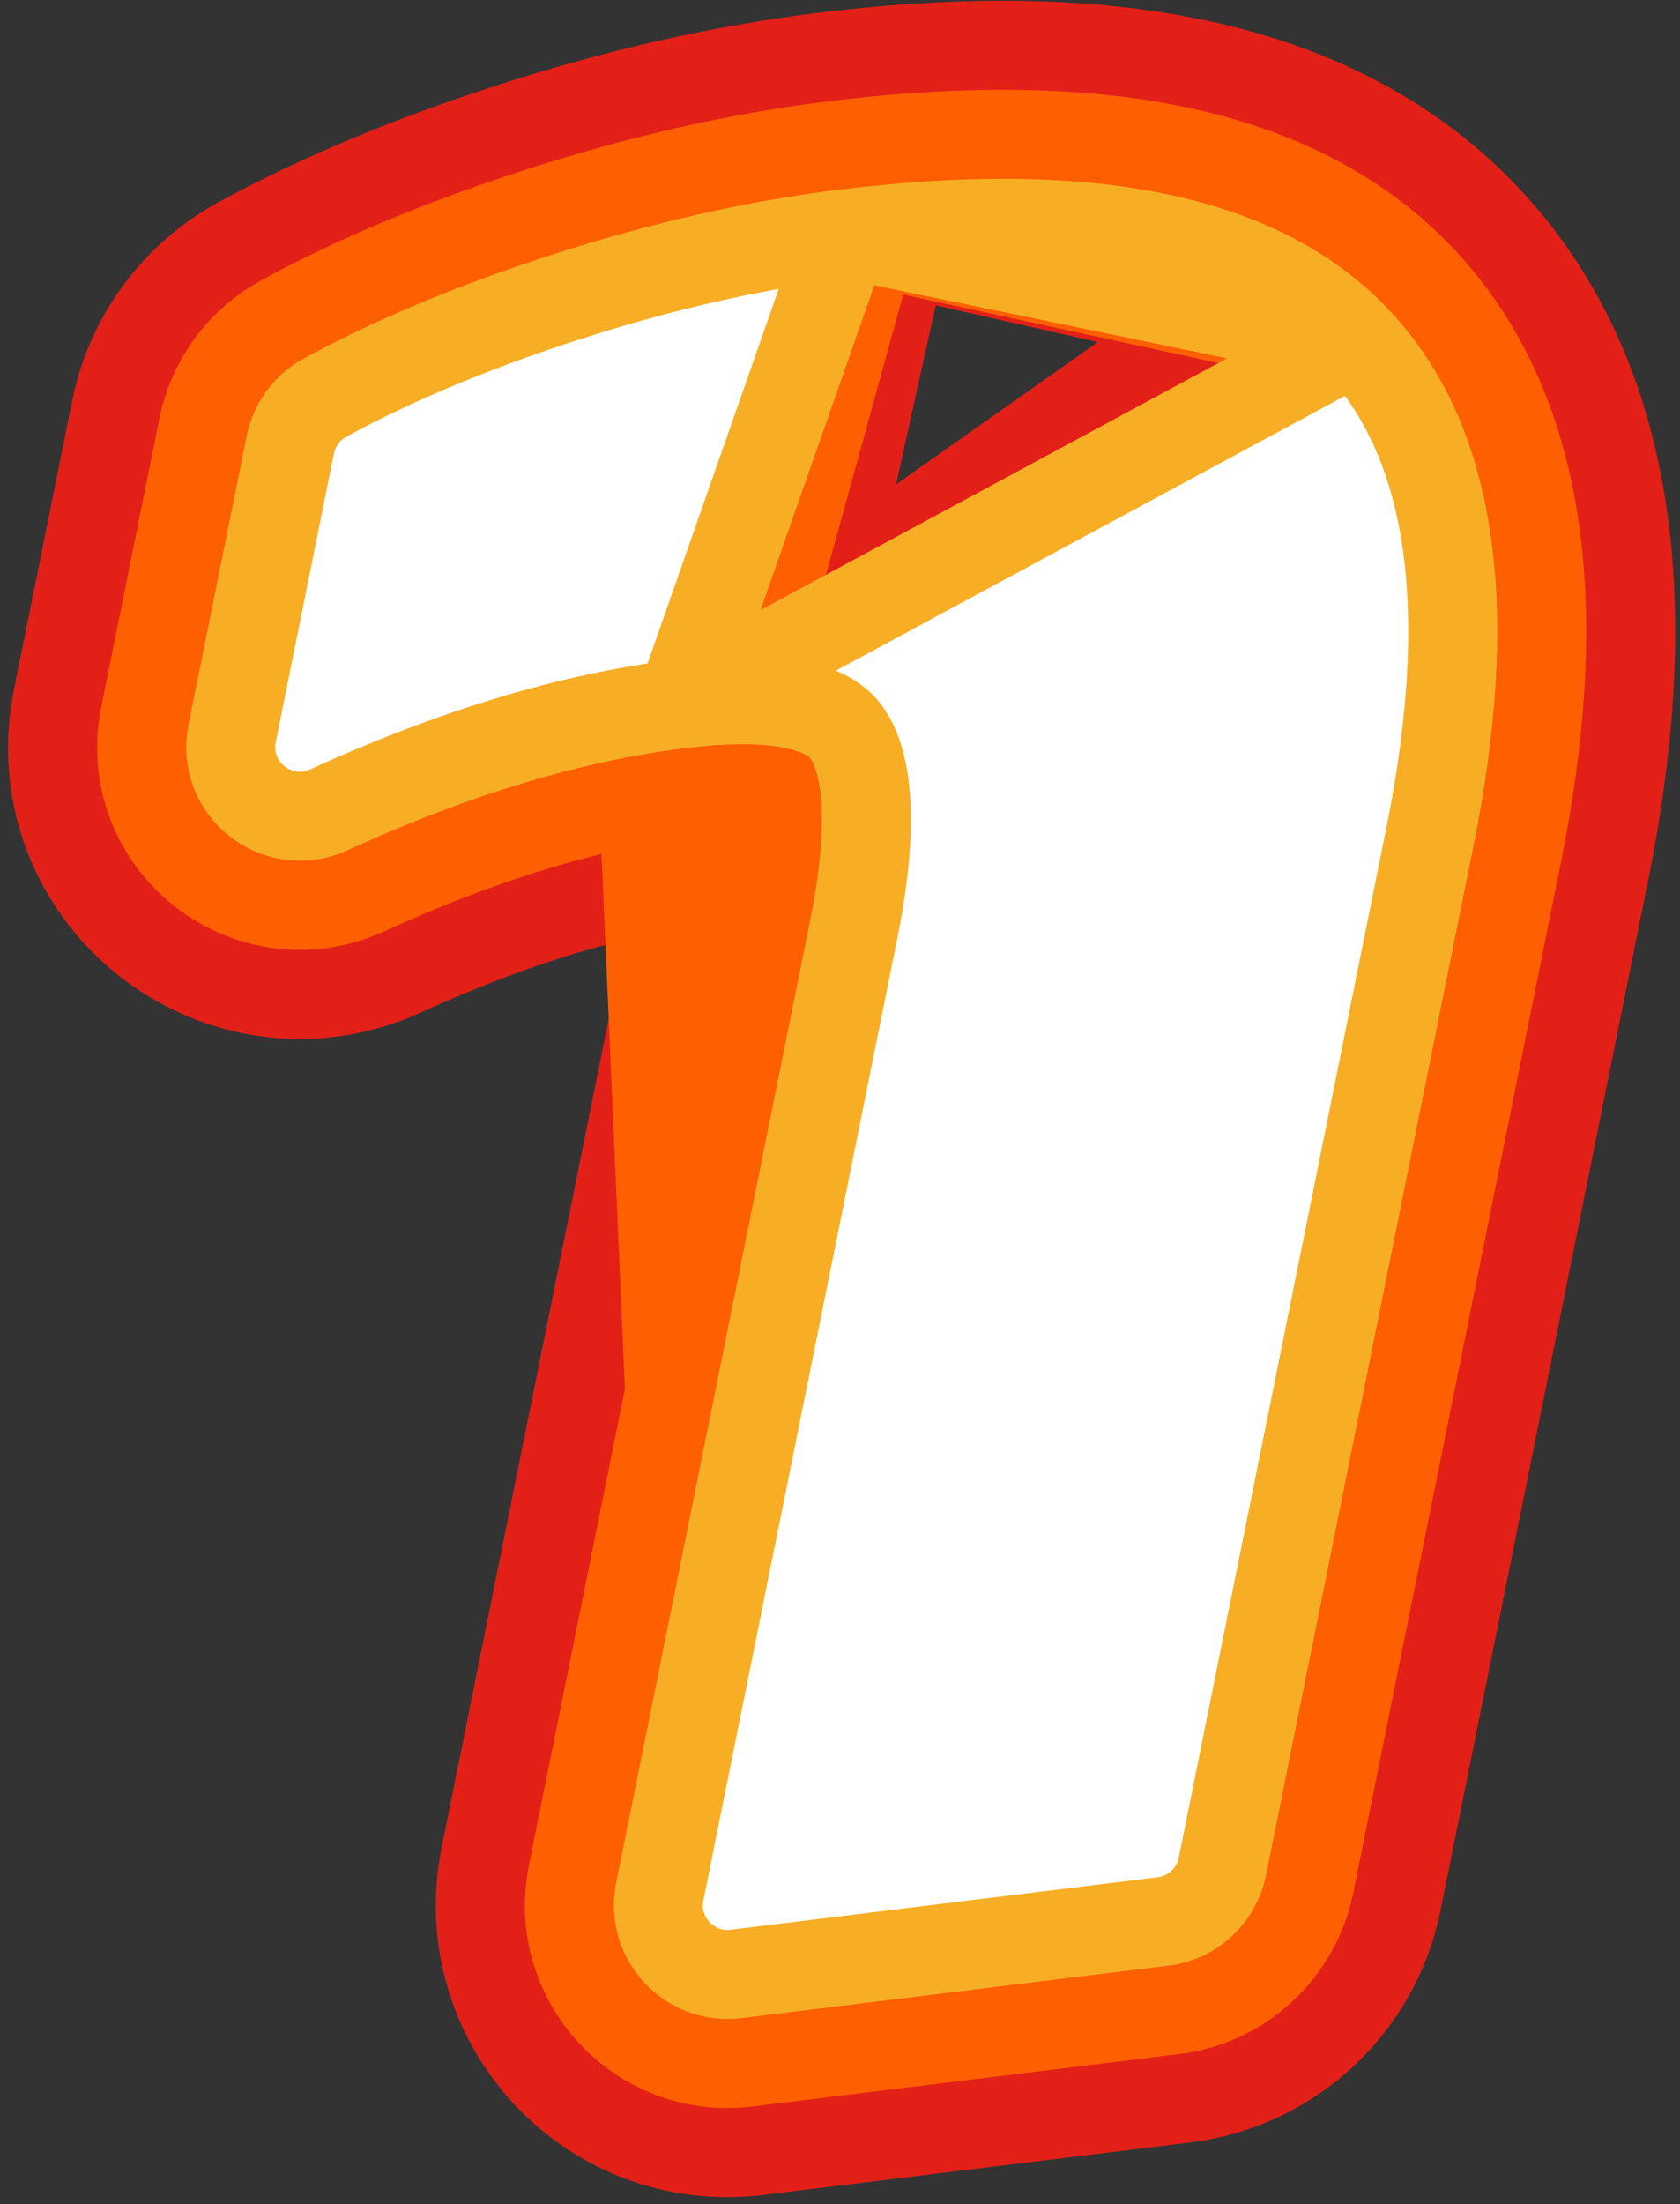 <svg width="151" height="198" viewBox="0 0 151 198" fill="none" xmlns="http://www.w3.org/2000/svg">
<rect x="0" y="0" width="151" height="198" fill="#333333" stroke="none"/>
<path d="M62.142 71.171L62.141 71.171C53.369 72.246 43.634 75.111 32.872 80.029L32.858 80.035C22.392 84.802 10.708 75.77 13.023 64.292C13.023 64.291 13.023 64.29 13.024 64.289L18.246 38.381L18.25 38.361C19.06 34.382 21.566 30.787 25.353 28.714L25.357 28.712C32.048 25.055 39.739 21.872 48.317 19.095L48.326 19.093C57.411 16.16 66.305 14.129 74.992 13.063L62.142 71.171ZM62.142 71.171C65.982 70.7 68.37 70.836 69.68 71.093C69.741 71.428 69.801 71.88 69.837 72.471C69.964 74.554 69.749 77.651 68.877 81.977C68.877 81.978 68.877 81.978 68.877 81.979L51.457 168.34L51.456 168.343C49.541 177.85 57.5 186.448 67.129 185.265C67.13 185.265 67.132 185.265 67.133 185.265L105.483 180.556C105.491 180.555 105.498 180.554 105.505 180.553C105.506 180.553 105.507 180.553 105.508 180.553C111.619 179.805 116.496 175.222 117.707 169.274L117.711 169.253L136.36 76.782C136.36 76.781 136.36 76.781 136.36 76.781C140.457 56.473 139.556 37.501 127.648 24.986L127.646 24.983M62.142 71.171L127.646 24.983M127.646 24.983C115.777 12.517 96.346 10.441 74.994 13.063L127.646 24.983Z" stroke="#E22018" stroke-width="24" stroke-linecap="round" stroke-linejoin="round"/>
<path d="M61.655 67.201L61.655 67.201C52.392 68.336 42.258 71.342 31.209 76.391L31.2 76.395C23.674 79.823 15.281 73.327 16.944 65.082C16.944 65.082 16.944 65.081 16.944 65.08L22.168 39.172L22.17 39.158L22.17 39.158C22.753 36.292 24.556 33.71 27.273 32.224L27.276 32.222C33.699 28.711 41.148 25.62 49.549 22.901L49.554 22.899C58.429 20.034 67.074 18.064 75.48 17.033L61.655 67.201ZM61.655 67.201C65.973 66.671 68.919 66.813 70.792 67.24C71.692 67.445 72.215 67.687 72.491 67.852C72.732 67.996 72.807 68.094 72.831 68.127M61.655 67.201L66.644 181.295M124.749 27.741L124.751 27.743C135.246 38.773 136.473 55.994 132.439 75.99C132.439 75.99 132.439 75.99 132.439 75.991L113.79 168.463L113.787 168.476C112.917 172.753 109.409 176.046 105.02 176.583L105.004 176.585M124.749 27.741L105.004 176.585M124.749 27.741C114.28 16.745 96.604 14.439 75.481 17.033L124.749 27.741ZM105.004 176.585L66.644 181.295M105.004 176.585L66.644 181.295M66.644 181.295C66.643 181.295 66.642 181.295 66.641 181.295C59.722 182.145 54.001 175.966 55.378 169.133L55.378 169.131L72.798 82.769C72.798 82.769 72.798 82.769 72.799 82.768C73.711 78.239 73.985 74.773 73.829 72.227C73.672 69.655 73.11 68.523 72.831 68.127M72.831 68.127L79.369 63.516M72.831 68.127C72.832 68.129 72.834 68.13 72.834 68.132L79.369 63.516M79.369 63.516C82.206 67.538 82.63 74.479 80.641 84.35L79.369 63.516Z" stroke="#FE5F00" stroke-width="16" stroke-linecap="round" stroke-linejoin="round"/>
<path d="M61.169 63.23L61.168 63.23C51.414 64.426 40.882 67.573 29.547 72.753L29.542 72.755C24.956 74.844 19.854 70.884 20.865 65.873C20.865 65.872 20.865 65.872 20.865 65.872L26.089 39.962L26.09 39.955C26.447 38.202 27.547 36.633 29.193 35.733L29.195 35.732C35.349 32.367 42.558 29.368 50.781 26.707L50.783 26.706C59.447 23.909 67.843 22 75.968 21.003L61.169 63.23ZM61.169 63.23C65.732 62.671 69.187 62.772 71.681 63.34C74.126 63.897 75.404 64.837 76.1 65.822C76.949 67.025 77.638 68.961 77.822 71.984C78.006 74.993 77.673 78.827 76.719 83.559C76.719 83.559 76.719 83.559 76.719 83.56L59.299 169.922L59.299 169.923C58.461 174.081 61.944 177.843 66.153 177.325C66.154 177.325 66.154 177.325 66.155 177.325L104.525 172.613C104.525 172.613 104.526 172.613 104.527 172.613C107.197 172.29 109.337 170.287 109.867 167.679L109.869 167.672L128.518 75.2C128.518 75.2 128.518 75.2 128.518 75.199C132.489 55.515 130.935 40.046 121.853 30.5L121.852 30.499M61.169 63.23L121.852 30.499M121.852 30.499C112.783 20.974 96.862 18.437 75.968 21.003L121.852 30.499Z" fill="white" stroke="#F7AE25" stroke-width="8" stroke-linecap="round" stroke-linejoin="round"/>
</svg>
